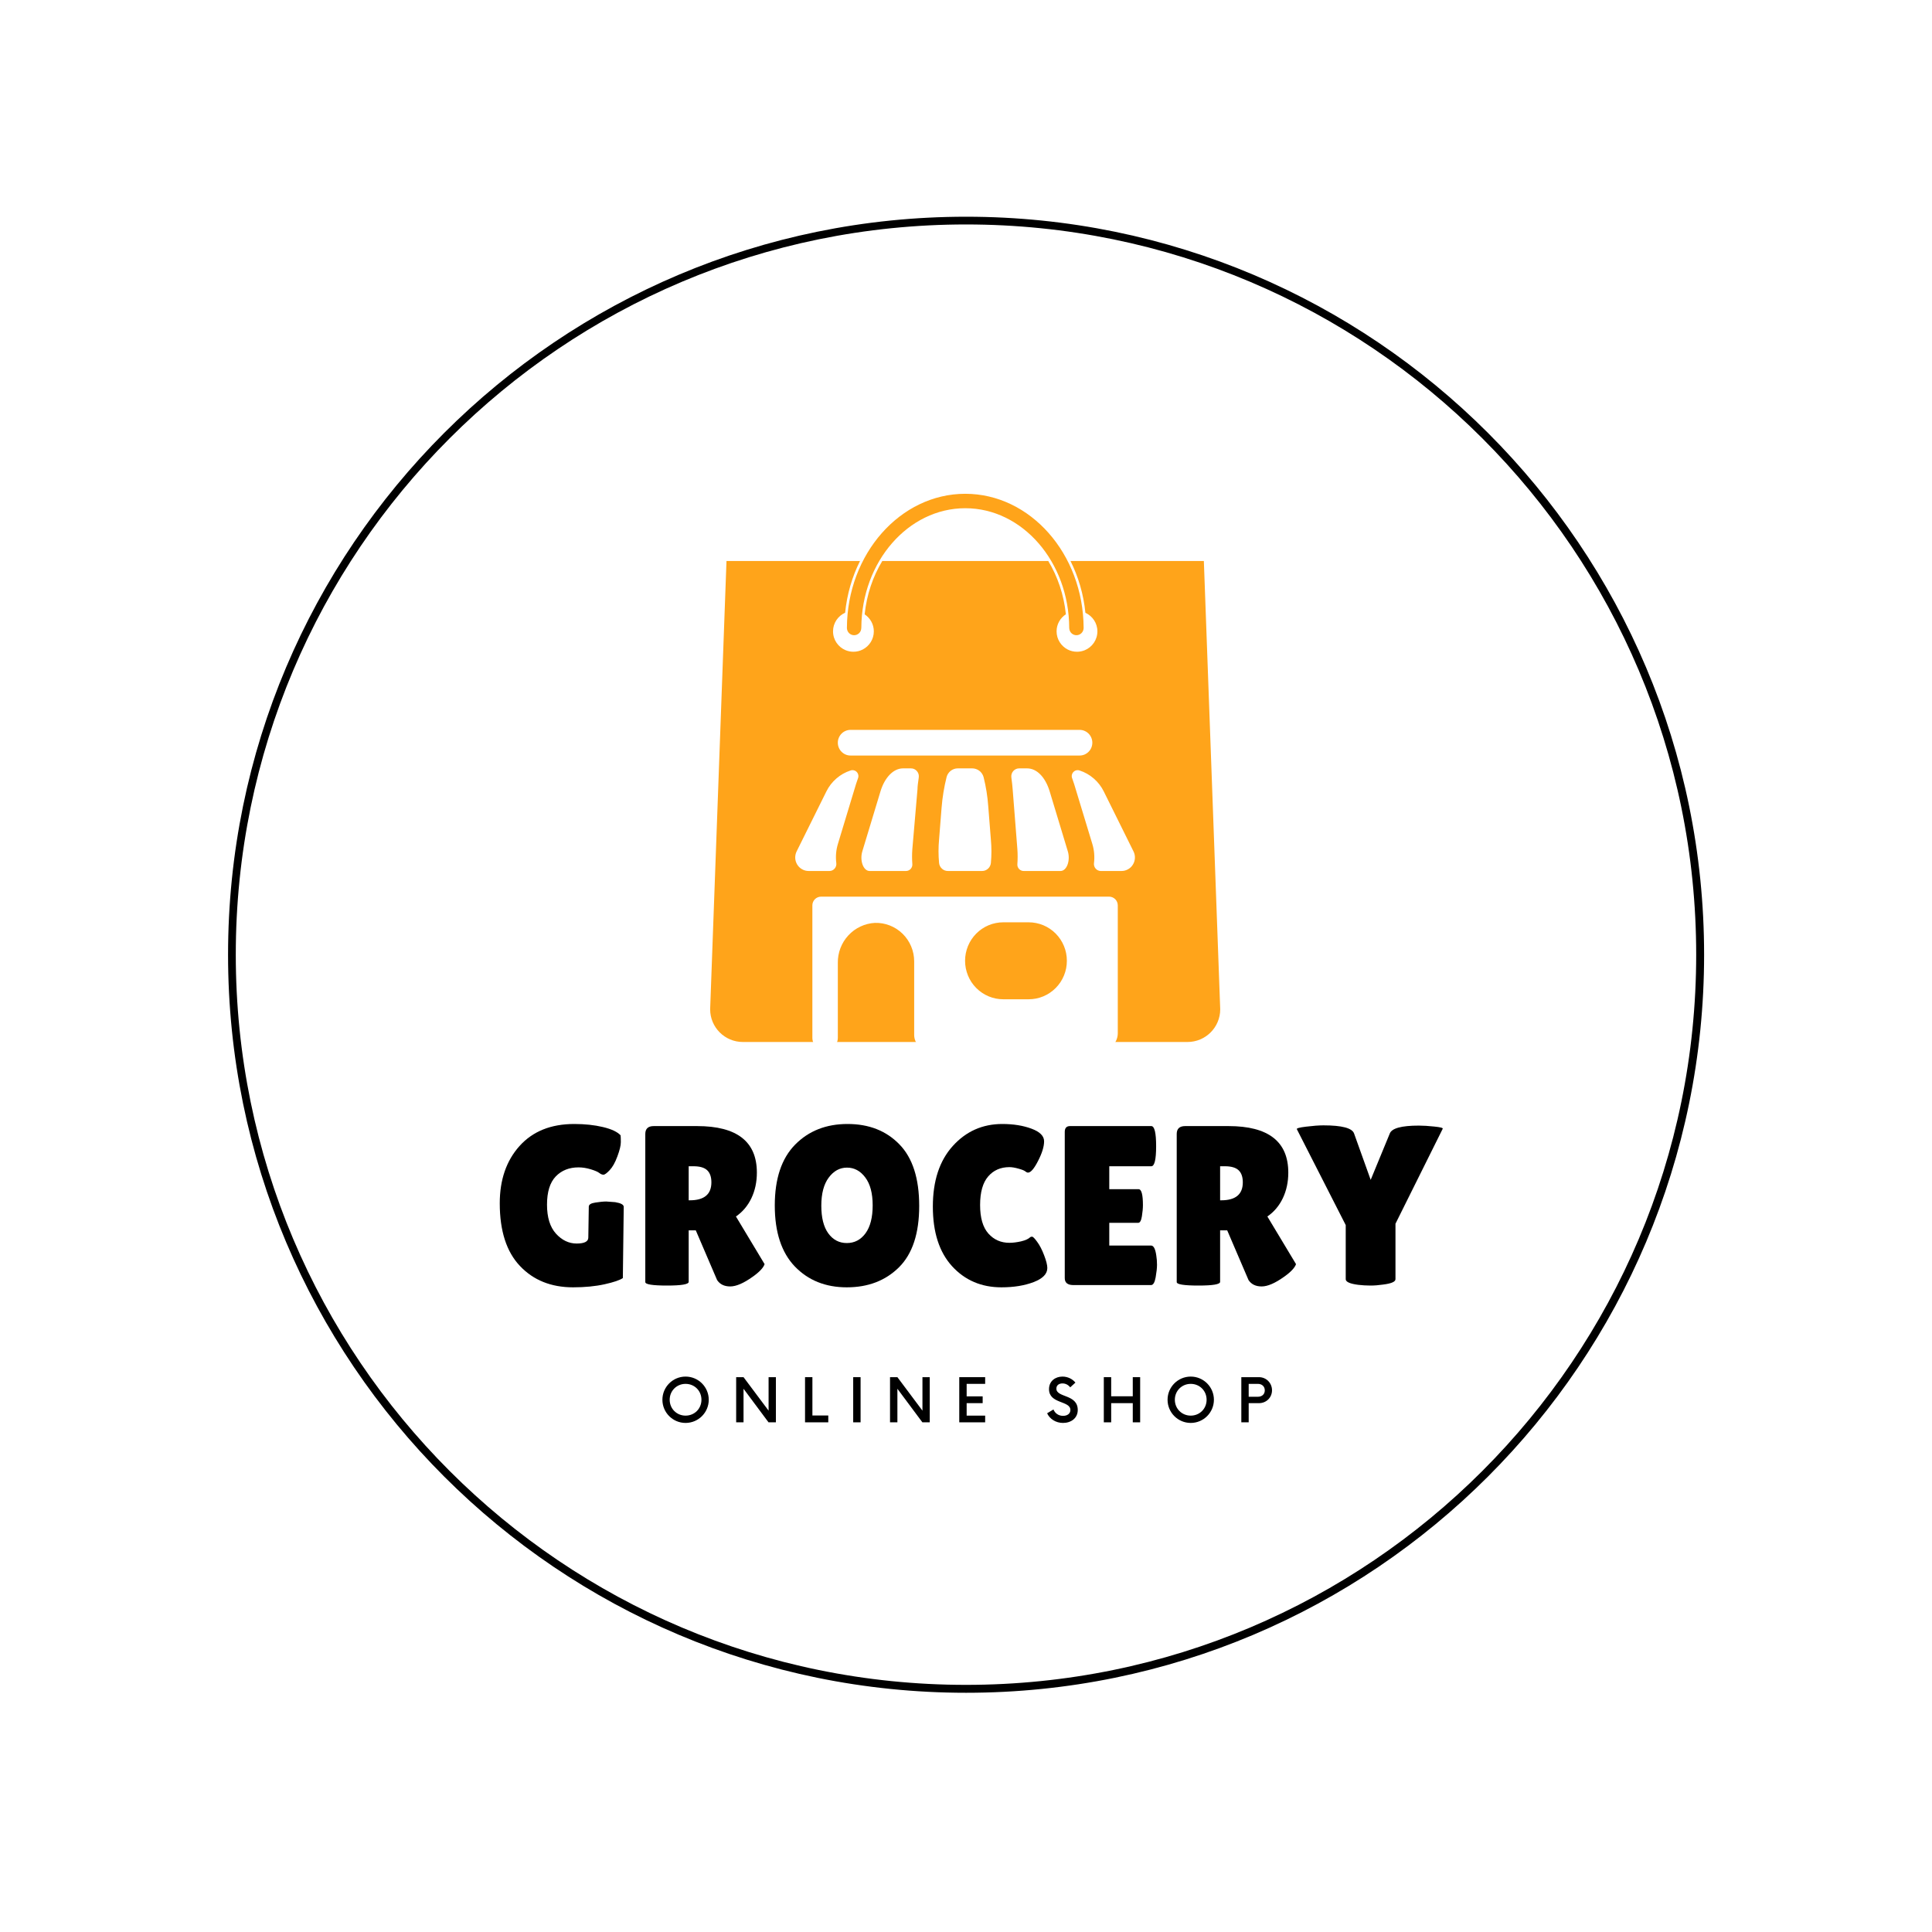 <svg xmlns="http://www.w3.org/2000/svg" xmlns:xlink="http://www.w3.org/1999/xlink" width="500" zoomAndPan="magnify" viewBox="0 0 375 375" height="500" preserveAspectRatio="xMidYMid meet" version="1.0"><defs><g/><clipPath id="1173fc5e55"><path d="M 137.84 108 L 236.84 108 L 236.84 202.66 L 137.84 202.66 Z M 137.84 108 " clip-rule="nonzero"/></clipPath><clipPath id="405aabdb03"><path d="M 164 95.41 L 211 95.41 L 211 124 L 164 124 Z M 164 95.41 " clip-rule="nonzero"/></clipPath><clipPath id="1dcaab8108"><path d="M 208 149 L 220.695 149 L 220.695 170 L 208 170 Z M 208 149 " clip-rule="nonzero"/></clipPath><clipPath id="73373aba55"><path d="M 157 174 L 217 174 L 217 203.918 L 157 203.918 Z M 157 174 " clip-rule="nonzero"/></clipPath><clipPath id="0c8d3185e2"><path d="M 162 141.668 L 213 141.668 L 213 147 L 162 147 Z M 162 141.668 " clip-rule="nonzero"/></clipPath><clipPath id="fbd9c51932"><path d="M 44.266 42.066 L 330.766 42.066 L 330.766 328.566 L 44.266 328.566 Z M 44.266 42.066 " clip-rule="nonzero"/></clipPath><clipPath id="8450b535ab"><path d="M 187.516 42.066 C 108.402 42.066 44.266 106.203 44.266 185.316 C 44.266 264.43 108.402 328.566 187.516 328.566 C 266.633 328.566 330.766 264.43 330.766 185.316 C 330.766 106.203 266.633 42.066 187.516 42.066 " clip-rule="nonzero"/></clipPath></defs><rect x="-37.5" width="450" fill="#ffffff" y="-37.5" height="450" fill-opacity="1"/><rect x="-37.5" width="450" fill="#ffffff" y="-37.5" height="450" fill-opacity="1"/><rect x="-37.5" width="450" fill="#ffffff" y="-37.5" height="450" fill-opacity="1"/><g clip-path="url(#1173fc5e55)"><path fill="#ffa41a" d="M 233.668 108.887 L 207.781 108.887 C 209.301 111.922 210.312 115.32 210.676 118.945 C 212.043 119.566 213.004 120.938 213.004 122.543 C 213.004 124.203 211.984 125.621 210.543 126.211 C 210.078 126.398 209.574 126.504 209.043 126.504 C 208.391 126.504 207.781 126.348 207.238 126.07 C 205.961 125.41 205.082 124.082 205.082 122.543 C 205.082 121.152 205.801 119.938 206.887 119.23 C 206.488 115.414 205.281 111.887 203.465 108.887 L 171.254 108.887 C 169.434 111.891 168.223 115.426 167.828 119.246 C 168.898 119.953 169.609 121.164 169.609 122.543 C 169.609 124.082 168.73 125.41 167.453 126.07 C 166.91 126.348 166.297 126.504 165.648 126.504 C 165.117 126.504 164.613 126.398 164.152 126.211 C 162.707 125.621 161.691 124.203 161.691 122.543 C 161.691 120.93 162.656 119.547 164.039 118.93 C 164.402 115.316 165.41 111.918 166.93 108.887 L 141.012 108.887 L 137.84 195.902 C 137.84 199.406 140.68 202.25 144.184 202.25 L 230.496 202.25 C 234 202.25 236.844 199.406 236.844 195.902 Z M 233.668 108.887 " fill-opacity="1" fill-rule="nonzero"/></g><g clip-path="url(#405aabdb03)"><path fill="#ffa41a" d="M 164.383 121.898 L 164.391 121.969 C 164.43 122.711 165.043 123.293 165.781 123.293 C 166.523 123.293 167.133 122.711 167.172 121.969 L 167.184 121.793 C 167.27 109.012 176.285 98.645 187.359 98.645 C 198.449 98.645 207.48 109.051 207.535 121.867 L 207.543 121.969 C 207.582 122.711 208.191 123.293 208.934 123.293 C 209.676 123.293 210.285 122.711 210.328 121.965 L 210.332 121.852 C 210.254 107.492 199.961 95.844 187.359 95.844 C 174.742 95.844 164.438 107.52 164.387 121.871 Z M 164.383 121.898 " fill-opacity="1" fill-rule="nonzero"/></g><path fill="#ffffff" d="M 198.793 169.059 L 205.844 169.059 C 207.078 169.059 207.797 167.004 207.266 165.25 L 203.746 153.621 C 202.918 150.883 201.273 149.141 199.359 149.141 L 197.828 149.141 C 197.605 149.137 197.391 149.184 197.184 149.277 C 196.98 149.375 196.805 149.508 196.656 149.68 C 196.512 149.852 196.406 150.047 196.348 150.266 C 196.285 150.484 196.273 150.707 196.309 150.934 C 196.434 151.805 196.508 152.613 196.559 153.223 L 197.473 164.852 C 197.539 165.797 197.539 166.742 197.473 167.688 C 197.453 167.871 197.473 168.051 197.531 168.227 C 197.594 168.398 197.688 168.555 197.812 168.684 C 197.941 168.816 198.09 168.918 198.262 168.98 C 198.434 169.047 198.609 169.074 198.793 169.059 Z M 198.793 169.059 " fill-opacity="1" fill-rule="nonzero"/><path fill="#ffffff" d="M 178.082 153.223 C 178.082 152.613 178.207 151.805 178.328 150.934 C 178.363 150.707 178.352 150.484 178.293 150.266 C 178.23 150.047 178.129 149.852 177.98 149.68 C 177.836 149.508 177.66 149.375 177.457 149.277 C 177.25 149.184 177.035 149.137 176.809 149.141 L 175.277 149.141 C 173.426 149.141 171.723 150.883 170.895 153.621 L 167.375 165.25 C 166.844 167.004 167.559 169.059 168.793 169.059 L 175.848 169.059 C 176.023 169.059 176.188 169.023 176.348 168.953 C 176.512 168.883 176.648 168.781 176.766 168.652 C 176.883 168.52 176.969 168.371 177.027 168.203 C 177.082 168.035 177.098 167.863 177.082 167.688 C 177.012 166.742 177.012 165.797 177.082 164.852 Z M 178.082 153.223 " fill-opacity="1" fill-rule="nonzero"/><path fill="#ffffff" d="M 160.398 153.621 L 154.629 165.25 C 154.527 165.449 154.457 165.66 154.41 165.879 C 154.363 166.098 154.344 166.32 154.352 166.547 C 154.363 166.77 154.398 166.988 154.465 167.203 C 154.531 167.418 154.621 167.621 154.738 167.812 C 154.855 168.004 154.996 168.176 155.156 168.332 C 155.316 168.488 155.496 168.617 155.691 168.727 C 155.887 168.836 156.09 168.918 156.305 168.977 C 156.523 169.031 156.742 169.059 156.965 169.059 L 161.016 169.059 C 161.207 169.055 161.391 169.012 161.566 168.93 C 161.738 168.848 161.887 168.73 162.012 168.582 C 162.137 168.438 162.227 168.27 162.281 168.082 C 162.336 167.898 162.352 167.707 162.324 167.516 C 162.168 166.246 162.273 165.004 162.645 163.781 L 166.164 152.152 C 166.281 151.777 166.402 151.418 166.535 151.07 C 166.617 150.859 166.637 150.641 166.594 150.422 C 166.551 150.199 166.449 150.004 166.297 149.844 C 166.141 149.68 165.953 149.57 165.734 149.52 C 165.516 149.465 165.301 149.477 165.09 149.551 C 164.066 149.883 163.148 150.402 162.336 151.109 C 161.523 151.816 160.875 152.652 160.398 153.621 Z M 160.398 153.621 " fill-opacity="1" fill-rule="nonzero"/><g clip-path="url(#1dcaab8108)"><path fill="#ffffff" d="M 220.008 165.25 L 214.242 153.621 C 213.762 152.652 213.117 151.816 212.301 151.109 C 211.488 150.402 210.57 149.883 209.551 149.551 C 209.336 149.477 209.117 149.465 208.898 149.52 C 208.68 149.574 208.492 149.688 208.336 149.855 C 208.184 150.02 208.086 150.215 208.043 150.441 C 208.004 150.664 208.027 150.883 208.117 151.094 C 208.25 151.441 208.371 151.805 208.488 152.176 L 212.02 163.805 C 212.391 165.027 212.496 166.273 212.34 167.539 C 212.316 167.727 212.332 167.914 212.387 168.094 C 212.441 168.277 212.531 168.438 212.652 168.582 C 212.773 168.727 212.918 168.84 213.09 168.922 C 213.258 169.008 213.438 169.051 213.625 169.059 L 217.676 169.059 C 217.898 169.059 218.117 169.031 218.332 168.977 C 218.547 168.918 218.754 168.836 218.949 168.727 C 219.145 168.617 219.32 168.488 219.484 168.332 C 219.645 168.176 219.781 168.004 219.898 167.812 C 220.016 167.621 220.109 167.418 220.172 167.203 C 220.238 166.988 220.277 166.77 220.285 166.547 C 220.297 166.32 220.277 166.098 220.23 165.879 C 220.184 165.66 220.109 165.449 220.008 165.25 Z M 220.008 165.25 " fill-opacity="1" fill-rule="nonzero"/></g><path fill="#ffffff" d="M 190.926 150.883 C 190.863 150.633 190.762 150.402 190.625 150.188 C 190.484 149.973 190.316 149.789 190.113 149.629 C 189.914 149.473 189.695 149.352 189.457 149.27 C 189.215 149.184 188.969 149.141 188.715 149.141 L 185.91 149.141 C 185.66 149.137 185.414 149.18 185.18 149.262 C 184.941 149.344 184.723 149.461 184.523 149.617 C 184.328 149.773 184.16 149.957 184.023 150.168 C 183.887 150.383 183.785 150.609 183.727 150.855 C 183.242 152.797 182.922 154.766 182.762 156.758 L 182.27 162.984 C 182.133 164.477 182.133 165.973 182.27 167.465 C 182.285 167.688 182.344 167.895 182.441 168.094 C 182.539 168.293 182.668 168.465 182.832 168.613 C 182.992 168.762 183.18 168.875 183.383 168.953 C 183.59 169.027 183.801 169.062 184.023 169.059 L 190.617 169.059 C 190.832 169.059 191.039 169.023 191.238 168.945 C 191.438 168.867 191.617 168.754 191.777 168.609 C 191.938 168.465 192.062 168.297 192.16 168.102 C 192.254 167.91 192.312 167.707 192.332 167.488 C 192.469 165.996 192.469 164.504 192.332 163.008 L 191.816 156.473 C 191.68 154.582 191.383 152.719 190.926 150.883 Z M 190.926 150.883 " fill-opacity="1" fill-rule="nonzero"/><g clip-path="url(#73373aba55)"><path fill="#ffffff" d="M 216.961 200.547 L 216.961 175.719 C 216.957 175.496 216.914 175.285 216.828 175.078 C 216.742 174.875 216.625 174.691 216.469 174.535 C 216.312 174.379 216.133 174.258 215.93 174.172 C 215.723 174.086 215.512 174.039 215.293 174.039 L 159.348 174.039 C 159.125 174.039 158.914 174.086 158.711 174.172 C 158.508 174.258 158.328 174.379 158.172 174.535 C 158.016 174.691 157.895 174.875 157.809 175.078 C 157.727 175.285 157.68 175.496 157.68 175.719 L 157.68 201.43 C 157.68 201.758 157.742 202.078 157.867 202.383 C 157.992 202.688 158.172 202.957 158.402 203.191 C 158.637 203.422 158.902 203.602 159.203 203.73 C 159.508 203.855 159.824 203.918 160.148 203.918 C 160.477 203.918 160.793 203.855 161.094 203.73 C 161.398 203.602 161.664 203.422 161.895 203.191 C 162.129 202.957 162.305 202.688 162.434 202.383 C 162.559 202.078 162.621 201.758 162.621 201.43 L 162.621 186.898 C 162.613 186.41 162.652 185.922 162.738 185.441 C 162.824 184.957 162.953 184.488 163.129 184.027 C 163.305 183.57 163.52 183.137 163.777 182.719 C 164.035 182.305 164.332 181.918 164.664 181.559 C 164.996 181.199 165.359 180.875 165.75 180.586 C 166.145 180.297 166.562 180.051 167.004 179.844 C 167.441 179.633 167.898 179.469 168.371 179.352 C 168.844 179.23 169.32 179.156 169.809 179.133 C 170.305 179.117 170.797 179.152 171.285 179.234 C 171.773 179.32 172.25 179.453 172.711 179.633 C 173.176 179.816 173.613 180.039 174.031 180.309 C 174.449 180.582 174.836 180.891 175.191 181.238 C 175.547 181.586 175.867 181.969 176.145 182.379 C 176.426 182.793 176.66 183.23 176.855 183.691 C 177.047 184.148 177.195 184.625 177.293 185.117 C 177.391 185.605 177.441 186.102 177.441 186.602 L 177.441 200.867 C 177.441 201.273 177.516 201.664 177.672 202.035 C 177.824 202.41 178.043 202.738 178.324 203.027 C 178.609 203.312 178.938 203.531 179.309 203.688 C 179.68 203.84 180.062 203.918 180.465 203.918 L 213.613 203.918 C 214.055 203.918 214.484 203.832 214.895 203.66 C 215.305 203.492 215.664 203.246 215.98 202.93 C 216.293 202.613 216.535 202.25 216.703 201.836 C 216.875 201.422 216.961 200.992 216.961 200.547 Z M 207.078 186.488 C 207.078 186.98 207.031 187.465 206.938 187.945 C 206.844 188.426 206.703 188.895 206.516 189.348 C 206.328 189.801 206.102 190.23 205.832 190.641 C 205.559 191.047 205.254 191.426 204.91 191.77 C 204.566 192.117 204.191 192.426 203.785 192.699 C 203.383 192.973 202.953 193.203 202.504 193.391 C 202.055 193.578 201.594 193.719 201.113 193.816 C 200.637 193.91 200.156 193.957 199.668 193.957 L 194.73 193.957 C 194.242 193.957 193.762 193.91 193.285 193.816 C 192.805 193.719 192.344 193.578 191.895 193.391 C 191.445 193.203 191.016 192.973 190.613 192.699 C 190.207 192.426 189.832 192.117 189.488 191.77 C 189.145 191.426 188.84 191.047 188.566 190.641 C 188.297 190.23 188.07 189.801 187.883 189.348 C 187.699 188.895 187.559 188.426 187.461 187.945 C 187.367 187.465 187.32 186.98 187.32 186.488 C 187.32 186 187.367 185.512 187.461 185.031 C 187.559 184.551 187.699 184.082 187.883 183.629 C 188.07 183.176 188.297 182.746 188.566 182.34 C 188.84 181.93 189.145 181.555 189.488 181.207 C 189.832 180.859 190.207 180.551 190.613 180.277 C 191.016 180.004 191.445 179.773 191.895 179.586 C 192.344 179.398 192.805 179.258 193.285 179.164 C 193.762 179.066 194.242 179.02 194.73 179.02 L 199.668 179.02 C 200.156 179.02 200.637 179.066 201.113 179.164 C 201.594 179.258 202.055 179.398 202.504 179.586 C 202.953 179.773 203.383 180.004 203.785 180.277 C 204.191 180.551 204.566 180.859 204.91 181.207 C 205.254 181.555 205.559 181.93 205.832 182.34 C 206.102 182.746 206.328 183.176 206.516 183.629 C 206.703 184.082 206.844 184.551 206.938 185.031 C 207.031 185.512 207.078 186 207.078 186.488 Z M 207.078 186.488 " fill-opacity="1" fill-rule="nonzero"/></g><g clip-path="url(#0c8d3185e2)"><path fill="#ffffff" d="M 212.02 144.16 C 212.02 143.828 211.957 143.512 211.832 143.207 C 211.707 142.902 211.527 142.633 211.297 142.398 C 211.062 142.164 210.797 141.984 210.496 141.859 C 210.191 141.73 209.875 141.668 209.551 141.668 L 165.09 141.668 C 164.762 141.668 164.445 141.73 164.145 141.859 C 163.844 141.984 163.574 142.164 163.344 142.398 C 163.113 142.633 162.934 142.902 162.809 143.207 C 162.684 143.512 162.621 143.828 162.621 144.16 C 162.621 144.488 162.684 144.809 162.809 145.113 C 162.934 145.418 163.113 145.688 163.344 145.918 C 163.574 146.152 163.844 146.332 164.145 146.461 C 164.445 146.586 164.762 146.648 165.09 146.648 L 209.551 146.648 C 209.875 146.648 210.191 146.586 210.496 146.461 C 210.797 146.332 211.062 146.152 211.297 145.918 C 211.527 145.688 211.707 145.418 211.832 145.113 C 211.957 144.809 212.02 144.488 212.02 144.16 Z M 212.02 144.16 " fill-opacity="1" fill-rule="nonzero"/></g><g fill="#000000" fill-opacity="1"><g transform="translate(95.675, 249.431)"><g><path d="M 18.516 -9.219 L 18.609 -15.219 C 18.609 -15.625 19.035 -15.891 19.891 -16.016 C 20.742 -16.148 21.445 -16.219 22 -16.219 L 23.719 -16.094 C 24.832 -15.914 25.391 -15.609 25.391 -15.172 L 25.219 -1.359 C 24.633 -0.953 23.453 -0.551 21.672 -0.156 C 19.891 0.238 17.852 0.438 15.562 0.438 C 11.301 0.438 7.863 -0.941 5.25 -3.703 C 2.633 -6.461 1.328 -10.52 1.328 -15.875 C 1.328 -20.426 2.602 -24.129 5.156 -26.984 C 7.719 -29.836 11.258 -31.266 15.781 -31.266 C 17.844 -31.266 19.703 -31.066 21.359 -30.672 C 23.023 -30.273 24.164 -29.738 24.781 -29.062 C 24.812 -28.82 24.828 -28.379 24.828 -27.734 C 24.828 -27.086 24.602 -26.164 24.156 -24.969 C 23.719 -23.781 23.219 -22.891 22.656 -22.297 C 22.102 -21.711 21.703 -21.422 21.453 -21.422 C 21.203 -21.422 20.938 -21.531 20.656 -21.75 C 20.375 -21.977 19.82 -22.219 19 -22.469 C 18.176 -22.719 17.383 -22.844 16.625 -22.844 C 14.801 -22.844 13.32 -22.254 12.188 -21.078 C 11.062 -19.898 10.5 -18.078 10.5 -15.609 C 10.5 -13.141 11.078 -11.266 12.234 -9.984 C 13.398 -8.703 14.738 -8.062 16.25 -8.062 C 17.758 -8.062 18.516 -8.445 18.516 -9.219 Z M 18.516 -9.219 "/></g></g></g><g fill="#000000" fill-opacity="1"><g transform="translate(123.049, 249.431)"><g><path d="M 10.625 -0.625 C 10.625 -0.145 9.227 0.094 6.438 0.094 C 3.613 0.094 2.203 -0.129 2.203 -0.578 L 2.203 -29.328 C 2.203 -30.348 2.75 -30.859 3.844 -30.859 L 12.266 -30.859 C 19.992 -30.859 23.859 -27.848 23.859 -21.828 C 23.859 -20.004 23.504 -18.348 22.797 -16.859 C 22.086 -15.379 21.086 -14.195 19.797 -13.312 L 25.359 -4.062 C 25.117 -3.352 24.352 -2.539 23.062 -1.625 C 21.301 -0.363 19.844 0.266 18.688 0.266 C 17.539 0.266 16.691 -0.145 16.141 -0.969 L 12 -10.625 L 10.625 -10.625 Z M 10.625 -23.062 L 10.625 -16.453 L 10.844 -16.453 C 13.633 -16.453 15.031 -17.613 15.031 -19.938 C 15.031 -20.988 14.758 -21.77 14.219 -22.281 C 13.676 -22.801 12.785 -23.062 11.547 -23.062 Z M 10.625 -23.062 "/></g></g></g><g fill="#000000" fill-opacity="1"><g transform="translate(149.057, 249.431)"><g><path d="M 15.312 0.438 C 11.188 0.438 7.82 -0.91 5.219 -3.609 C 2.625 -6.316 1.328 -10.266 1.328 -15.453 C 1.328 -20.641 2.641 -24.57 5.266 -27.25 C 7.898 -29.926 11.297 -31.266 15.453 -31.266 C 19.609 -31.266 22.961 -29.945 25.516 -27.312 C 28.078 -24.688 29.359 -20.703 29.359 -15.359 C 29.359 -10.023 28.051 -6.055 25.438 -3.453 C 22.82 -0.859 19.445 0.438 15.312 0.438 Z M 15.344 -22.797 C 13.938 -22.797 12.754 -22.148 11.797 -20.859 C 10.836 -19.566 10.359 -17.75 10.359 -15.406 C 10.359 -13.07 10.812 -11.281 11.719 -10.031 C 12.633 -8.781 13.832 -8.156 15.312 -8.156 C 16.801 -8.156 18.008 -8.785 18.938 -10.047 C 19.863 -11.316 20.328 -13.125 20.328 -15.469 C 20.328 -17.82 19.848 -19.629 18.891 -20.891 C 17.941 -22.16 16.758 -22.797 15.344 -22.797 Z M 15.344 -22.797 "/></g></g></g><g fill="#000000" fill-opacity="1"><g transform="translate(179.737, 249.431)"><g><path d="M 14.812 -31.266 C 16.957 -31.266 18.844 -30.961 20.469 -30.359 C 22.102 -29.754 22.922 -28.938 22.922 -27.906 C 22.922 -26.883 22.531 -25.613 21.75 -24.094 C 20.977 -22.582 20.328 -21.828 19.797 -21.828 C 19.648 -21.828 19.477 -21.906 19.281 -22.062 C 19.094 -22.227 18.656 -22.406 17.969 -22.594 C 17.281 -22.789 16.688 -22.891 16.188 -22.891 C 14.477 -22.891 13.102 -22.285 12.062 -21.078 C 11.02 -19.867 10.5 -18.02 10.5 -15.531 C 10.5 -13.051 11.035 -11.207 12.109 -10 C 13.18 -8.801 14.539 -8.203 16.188 -8.203 C 16.863 -8.203 17.617 -8.297 18.453 -8.484 C 19.285 -8.68 19.879 -8.953 20.234 -9.297 C 20.297 -9.359 20.414 -9.391 20.594 -9.391 C 20.77 -9.391 21.098 -9.055 21.578 -8.391 C 22.066 -7.734 22.516 -6.867 22.922 -5.797 C 23.336 -4.723 23.547 -3.895 23.547 -3.312 C 23.547 -2.164 22.66 -1.254 20.891 -0.578 C 19.129 0.098 17.047 0.438 14.641 0.438 C 10.754 0.438 7.562 -0.926 5.062 -3.656 C 2.57 -6.395 1.328 -10.254 1.328 -15.234 C 1.328 -20.211 2.613 -24.129 5.188 -26.984 C 7.758 -29.836 10.969 -31.266 14.812 -31.266 Z M 14.812 -31.266 "/></g></g></g><g fill="#000000" fill-opacity="1"><g transform="translate(204.466, 249.431)"><g><path d="M 16.531 -18.609 C 17.094 -18.609 17.375 -17.578 17.375 -15.516 C 17.375 -14.898 17.305 -14.172 17.172 -13.328 C 17.035 -12.492 16.797 -12.078 16.453 -12.078 L 10.844 -12.078 L 10.844 -7.672 L 18.953 -7.672 C 19.453 -7.672 19.789 -7.023 19.969 -5.734 C 20.062 -5.172 20.109 -4.57 20.109 -3.938 C 20.109 -3.312 20.02 -2.5 19.844 -1.5 C 19.664 -0.5 19.367 0 18.953 0 L 3.875 0 C 2.758 0 2.203 -0.453 2.203 -1.359 L 2.203 -29.719 C 2.203 -30.477 2.539 -30.859 3.219 -30.859 L 19 -30.859 C 19.625 -30.859 19.938 -29.555 19.938 -26.953 C 19.938 -24.359 19.625 -23.062 19 -23.062 L 10.844 -23.062 L 10.844 -18.609 Z M 16.531 -18.609 "/></g></g></g><g fill="#000000" fill-opacity="1"><g transform="translate(226.198, 249.431)"><g><path d="M 10.625 -0.625 C 10.625 -0.145 9.227 0.094 6.438 0.094 C 3.613 0.094 2.203 -0.129 2.203 -0.578 L 2.203 -29.328 C 2.203 -30.348 2.75 -30.859 3.844 -30.859 L 12.266 -30.859 C 19.992 -30.859 23.859 -27.848 23.859 -21.828 C 23.859 -20.004 23.504 -18.348 22.797 -16.859 C 22.086 -15.379 21.086 -14.195 19.797 -13.312 L 25.359 -4.062 C 25.117 -3.352 24.352 -2.539 23.062 -1.625 C 21.301 -0.363 19.844 0.266 18.688 0.266 C 17.539 0.266 16.691 -0.145 16.141 -0.969 L 12 -10.625 L 10.625 -10.625 Z M 10.625 -23.062 L 10.625 -16.453 L 10.844 -16.453 C 13.633 -16.453 15.031 -17.613 15.031 -19.938 C 15.031 -20.988 14.758 -21.77 14.219 -22.281 C 13.676 -22.801 12.785 -23.062 11.547 -23.062 Z M 10.625 -23.062 "/></g></g></g><g fill="#000000" fill-opacity="1"><g transform="translate(252.205, 249.431)"><g><path d="M 17.547 -29.406 C 17.93 -30.438 19.812 -30.953 23.188 -30.953 C 24.039 -30.953 25.047 -30.891 26.203 -30.766 C 27.367 -30.648 27.91 -30.508 27.828 -30.344 L 18.656 -11.906 L 18.656 -1.141 C 18.656 -0.641 17.844 -0.289 16.219 -0.094 C 15.395 0.031 14.586 0.094 13.797 0.094 C 13.004 0.094 12.211 0.047 11.422 -0.047 C 9.805 -0.254 9 -0.617 9 -1.141 L 9 -11.641 L -0.484 -30.25 C -0.598 -30.426 0.004 -30.594 1.328 -30.75 C 2.648 -30.914 3.766 -31 4.672 -31 C 8.285 -31 10.27 -30.469 10.625 -29.406 L 13.844 -20.422 Z M 17.547 -29.406 "/></g></g></g><g fill="#000000" fill-opacity="1"><g transform="translate(127.943, 276.073)"><g><path d="M 5.125 0.117 C 7.609 0.117 9.625 -1.898 9.625 -4.383 C 9.625 -6.863 7.609 -8.879 5.125 -8.879 C 2.645 -8.879 0.629 -6.863 0.629 -4.383 C 0.629 -1.898 2.645 0.117 5.125 0.117 Z M 5.125 -1.301 C 3.402 -1.301 2.043 -2.645 2.043 -4.383 C 2.043 -6.121 3.402 -7.465 5.125 -7.465 C 6.863 -7.465 8.207 -6.121 8.207 -4.383 C 8.207 -2.645 6.863 -1.301 5.125 -1.301 Z M 5.125 -1.301 "/></g></g></g><g fill="#000000" fill-opacity="1"><g transform="translate(141.924, 276.073)"><g><path d="M 7.258 -8.766 L 7.258 -2.266 L 2.395 -8.766 L 0.965 -8.766 L 0.965 0 L 2.395 0 L 2.395 -6.516 L 7.246 0 L 8.676 0 L 8.676 -8.766 Z M 7.258 -8.766 "/></g></g></g><g fill="#000000" fill-opacity="1"><g transform="translate(155.292, 276.073)"><g><path d="M 2.395 -1.328 L 2.395 -8.766 L 0.965 -8.766 L 0.965 0 L 5.477 0 L 5.477 -1.328 Z M 2.395 -1.328 "/></g></g></g><g fill="#000000" fill-opacity="1"><g transform="translate(164.57, 276.073)"><g><path d="M 1.035 0 L 2.469 0 L 2.469 -8.766 L 1.035 -8.766 Z M 1.035 0 "/></g></g></g><g fill="#000000" fill-opacity="1"><g transform="translate(171.789, 276.073)"><g><path d="M 7.258 -8.766 L 7.258 -2.266 L 2.395 -8.766 L 0.965 -8.766 L 0.965 0 L 2.395 0 L 2.395 -6.516 L 7.246 0 L 8.676 0 L 8.676 -8.766 Z M 7.258 -8.766 "/></g></g></g><g fill="#000000" fill-opacity="1"><g transform="translate(185.157, 276.073)"><g><path d="M 6.062 -7.465 L 6.062 -8.766 L 1.035 -8.766 L 1.035 0 L 6.062 0 L 6.062 -1.301 L 2.469 -1.301 L 2.469 -3.723 L 5.578 -3.723 L 5.578 -5.039 L 2.469 -5.039 L 2.469 -7.465 Z M 6.062 -7.465 "/></g></g></g><g fill="#000000" fill-opacity="1"><g transform="translate(195.691, 276.073)"><g/></g></g><g fill="#000000" fill-opacity="1"><g transform="translate(202.925, 276.073)"><g><path d="M 3.402 0.117 C 4.98 0.117 6.266 -0.816 6.266 -2.395 C 6.266 -5.508 2.117 -4.746 2.117 -6.543 C 2.117 -7.23 2.66 -7.551 3.301 -7.551 C 3.887 -7.551 4.41 -7.289 4.805 -6.793 L 5.812 -7.711 C 5.258 -8.398 4.34 -8.879 3.301 -8.879 C 1.93 -8.879 0.688 -8.02 0.688 -6.441 C 0.688 -3.535 4.836 -4.25 4.836 -2.395 C 4.836 -1.68 4.234 -1.258 3.418 -1.258 C 2.527 -1.258 1.855 -1.754 1.547 -2.496 L 0.32 -1.754 C 0.832 -0.656 2 0.117 3.402 0.117 Z M 3.402 0.117 "/></g></g></g><g fill="#000000" fill-opacity="1"><g transform="translate(213.284, 276.073)"><g><path d="M 6.586 -8.766 L 6.586 -5.055 L 2.395 -5.055 L 2.395 -8.766 L 0.965 -8.766 L 0.965 0 L 2.395 0 L 2.395 -3.723 L 6.586 -3.723 L 6.586 0 L 8.02 0 L 8.02 -8.766 Z M 6.586 -8.766 "/></g></g></g><g fill="#000000" fill-opacity="1"><g transform="translate(225.994, 276.073)"><g><path d="M 5.125 0.117 C 7.609 0.117 9.625 -1.898 9.625 -4.383 C 9.625 -6.863 7.609 -8.879 5.125 -8.879 C 2.645 -8.879 0.629 -6.863 0.629 -4.383 C 0.629 -1.898 2.645 0.117 5.125 0.117 Z M 5.125 -1.301 C 3.402 -1.301 2.043 -2.645 2.043 -4.383 C 2.043 -6.121 3.402 -7.465 5.125 -7.465 C 6.863 -7.465 8.207 -6.121 8.207 -4.383 C 8.207 -2.645 6.863 -1.301 5.125 -1.301 Z M 5.125 -1.301 "/></g></g></g><g fill="#000000" fill-opacity="1"><g transform="translate(239.975, 276.073)"><g><path d="M 4.395 -8.766 L 0.965 -8.766 L 0.965 0 L 2.395 0 L 2.395 -3.723 L 4.395 -3.723 C 5.812 -3.723 6.922 -4.805 6.922 -6.223 C 6.922 -7.625 5.812 -8.766 4.395 -8.766 Z M 4.191 -4.965 L 2.395 -4.965 L 2.395 -7.465 L 4.191 -7.465 C 4.953 -7.465 5.52 -6.969 5.52 -6.207 C 5.52 -5.434 4.953 -4.965 4.191 -4.965 Z M 4.191 -4.965 "/></g></g></g><g clip-path="url(#fbd9c51932)"><g clip-path="url(#8450b535ab)"><path stroke-linecap="butt" transform="matrix(0.75, 0, 0, 0.75, 44.267, 42.067)" fill="none" stroke-linejoin="miter" d="M 190.975 -0.001 C 85.503 -0.001 -0.002 85.505 -0.002 190.976 C -0.002 296.447 85.503 381.953 190.975 381.953 C 296.451 381.953 381.951 296.447 381.951 190.976 C 381.951 85.505 296.451 -0.001 190.975 -0.001 " stroke="#000000" stroke-width="4" stroke-opacity="1" stroke-miterlimit="4"/></g></g></svg>